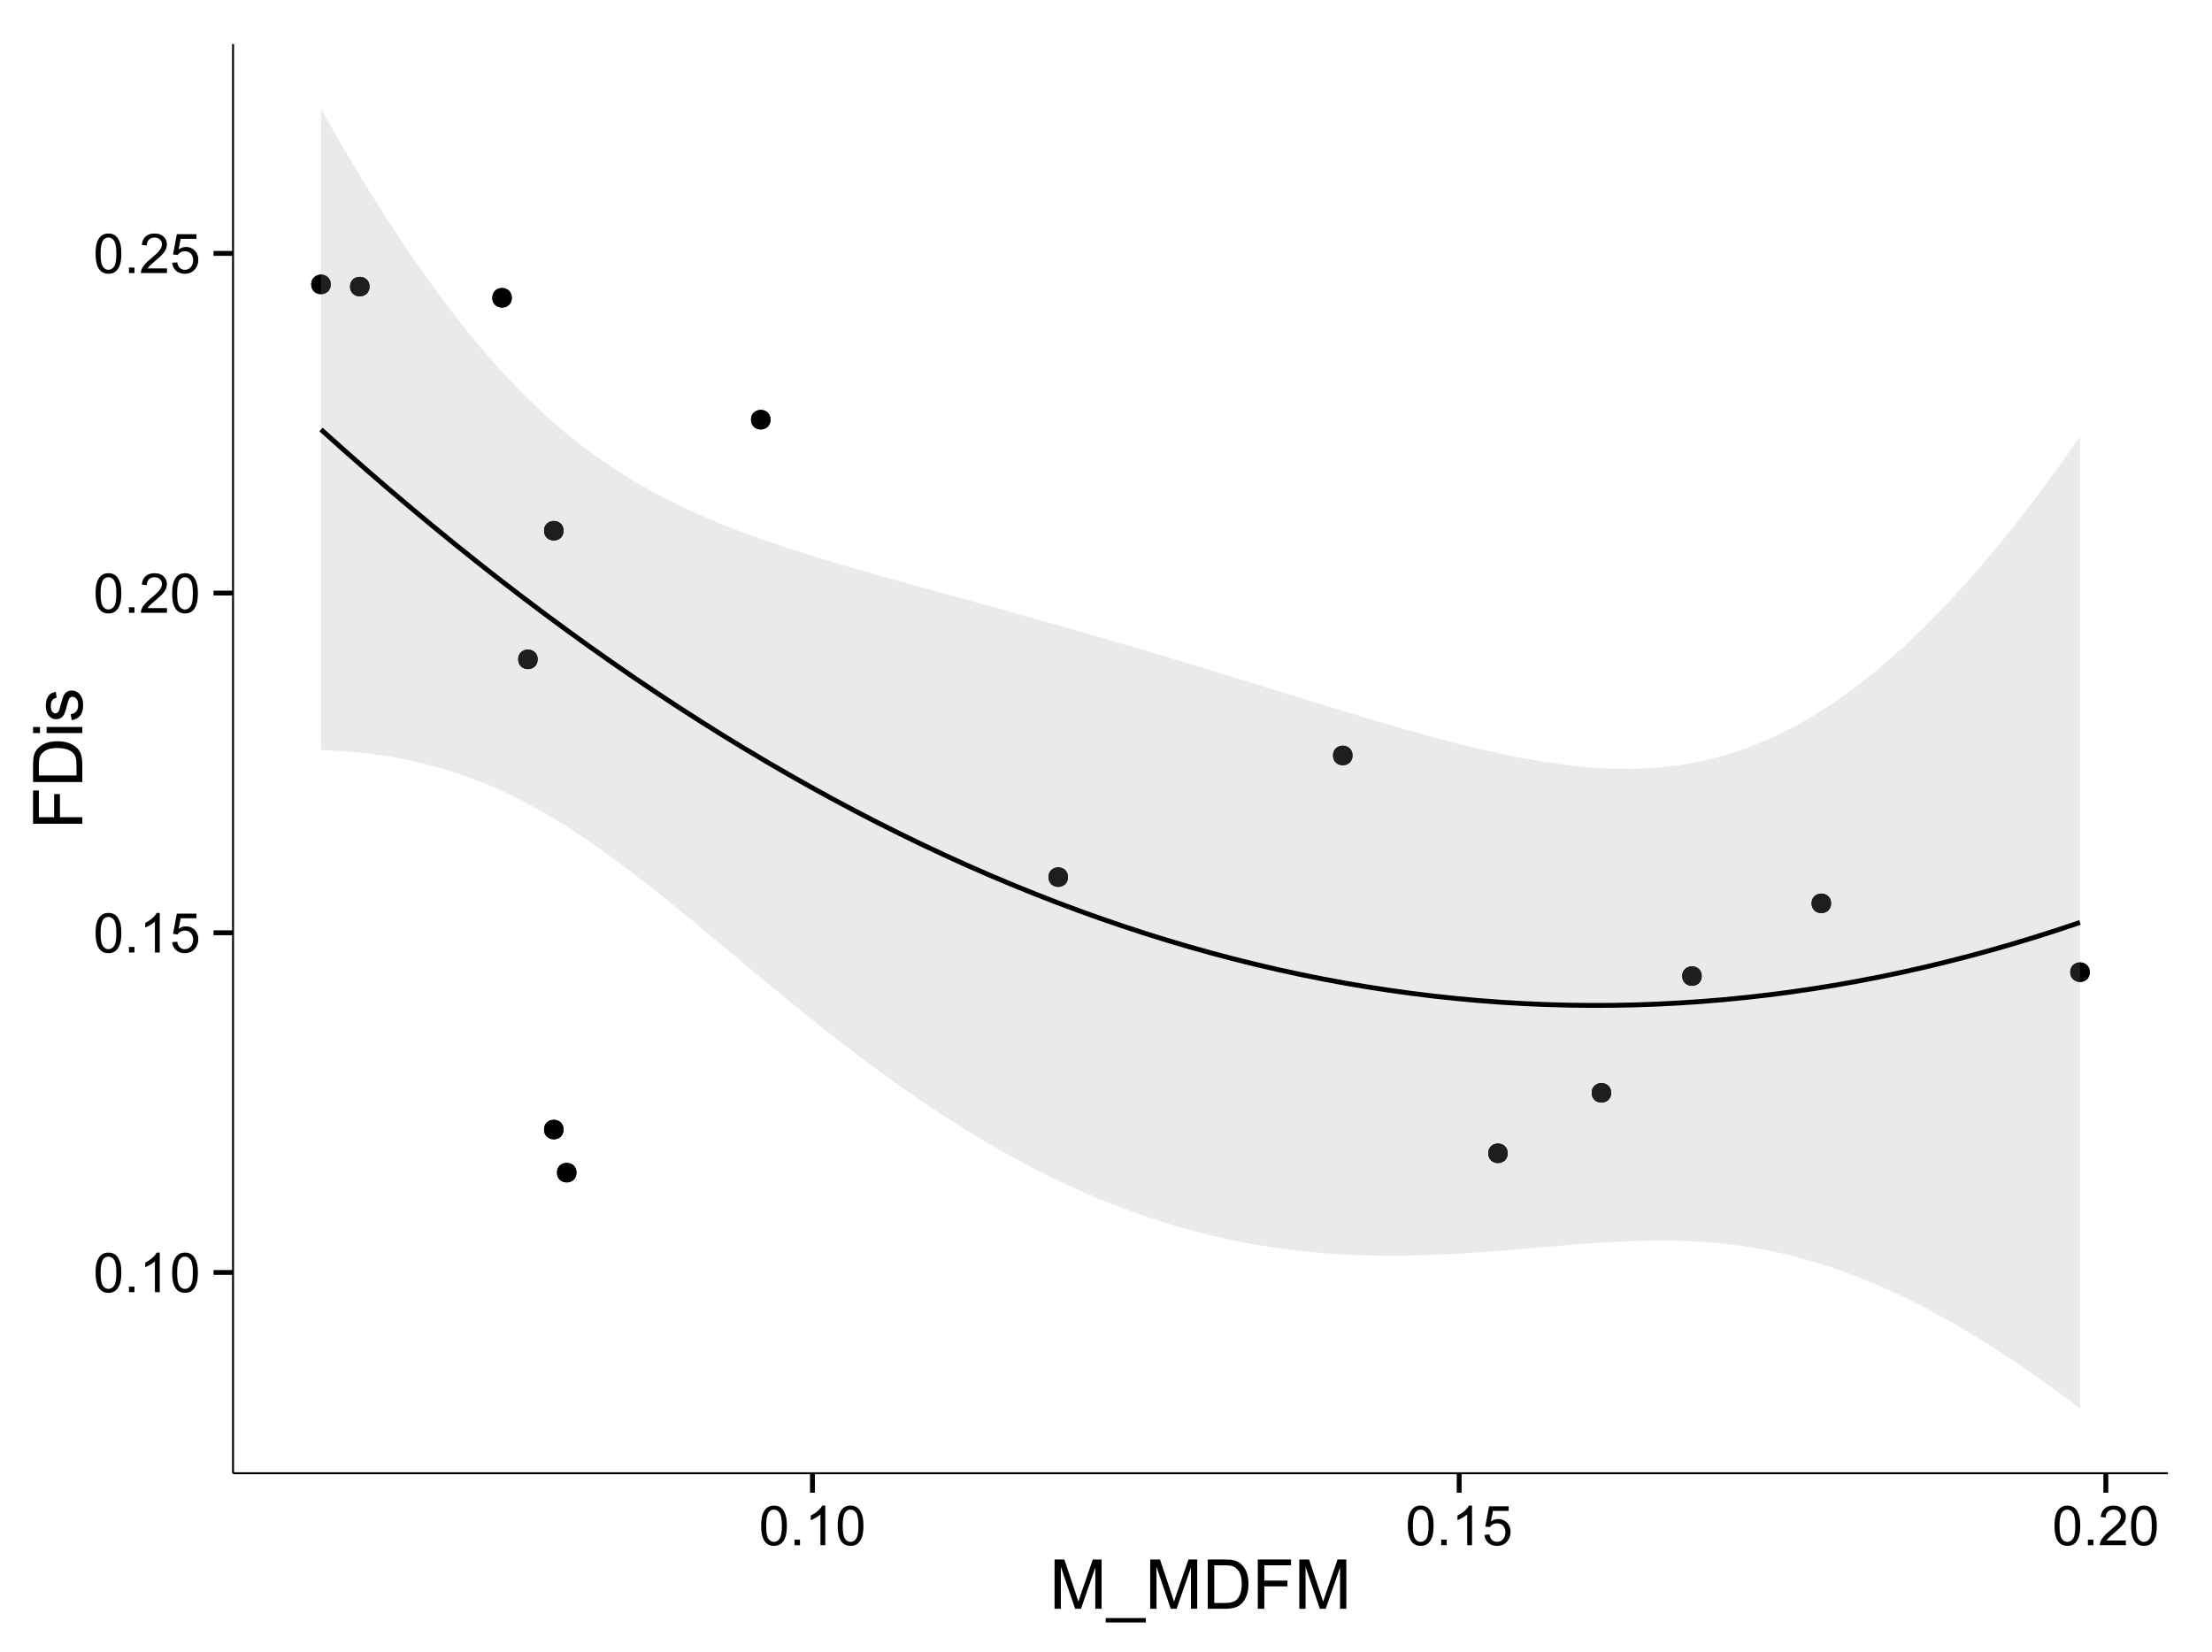 <?xml version="1.0" encoding="UTF-8"?>
<svg xmlns="http://www.w3.org/2000/svg" xmlns:xlink="http://www.w3.org/1999/xlink" width="482pt" height="360pt" viewBox="0 0 482 360" version="1.1">
<defs>
<g>
<symbol overflow="visible" id="glyph0-0">
<path style="stroke:none;" d="M 0.5 -4.234 C 0.496 -5.246 0.602 -6.062 0.812 -6.688 C 1.02 -7.305 1.328 -7.785 1.742 -8.121 C 2.148 -8.457 2.668 -8.625 3.297 -8.625 C 3.758 -8.625 4.164 -8.531 4.512 -8.348 C 4.855 -8.16 5.141 -7.891 5.371 -7.543 C 5.594 -7.191 5.773 -6.766 5.906 -6.266 C 6.035 -5.762 6.098 -5.086 6.102 -4.234 C 6.098 -3.227 5.996 -2.414 5.789 -1.797 C 5.578 -1.176 5.266 -0.695 4.859 -0.359 C 4.445 -0.02 3.926 0.145 3.297 0.148 C 2.465 0.145 1.816 -0.148 1.348 -0.742 C 0.781 -1.457 0.496 -2.621 0.5 -4.234 Z M 1.582 -4.234 C 1.582 -2.824 1.746 -1.887 2.074 -1.418 C 2.402 -0.949 2.809 -0.715 3.297 -0.719 C 3.777 -0.715 4.184 -0.949 4.52 -1.422 C 4.848 -1.887 5.016 -2.824 5.016 -4.234 C 5.016 -5.648 4.848 -6.59 4.52 -7.055 C 4.184 -7.516 3.773 -7.746 3.289 -7.75 C 2.801 -7.746 2.414 -7.543 2.125 -7.137 C 1.762 -6.613 1.582 -5.645 1.582 -4.234 Z M 1.582 -4.234 "/>
</symbol>
<symbol overflow="visible" id="glyph0-1">
<path style="stroke:none;" d="M 1.09 0 L 1.09 -1.203 L 2.289 -1.203 L 2.289 0 Z M 1.09 0 "/>
</symbol>
<symbol overflow="visible" id="glyph0-2">
<path style="stroke:none;" d="M 4.469 0 L 3.414 0 L 3.414 -6.719 C 3.16 -6.477 2.828 -6.234 2.414 -5.996 C 2 -5.75 1.629 -5.57 1.305 -5.449 L 1.305 -6.469 C 1.895 -6.742 2.41 -7.078 2.852 -7.477 C 3.293 -7.871 3.605 -8.254 3.789 -8.625 L 4.469 -8.625 Z M 4.469 0 "/>
</symbol>
<symbol overflow="visible" id="glyph0-3">
<path style="stroke:none;" d="M 0.5 -2.25 L 1.605 -2.344 C 1.684 -1.805 1.871 -1.398 2.176 -1.125 C 2.473 -0.852 2.836 -0.715 3.258 -0.719 C 3.766 -0.715 4.195 -0.906 4.547 -1.293 C 4.898 -1.672 5.074 -2.18 5.074 -2.82 C 5.074 -3.414 4.902 -3.891 4.566 -4.242 C 4.227 -4.59 3.785 -4.762 3.242 -4.766 C 2.898 -4.762 2.594 -4.684 2.32 -4.531 C 2.047 -4.375 1.832 -4.176 1.676 -3.93 L 0.688 -4.062 L 1.516 -8.473 L 5.789 -8.473 L 5.789 -7.465 L 2.359 -7.465 L 1.898 -5.156 C 2.414 -5.516 2.953 -5.695 3.523 -5.695 C 4.27 -5.695 4.902 -5.434 5.422 -4.914 C 5.934 -4.395 6.191 -3.727 6.195 -2.914 C 6.191 -2.133 5.965 -1.461 5.516 -0.898 C 4.961 -0.199 4.211 0.145 3.258 0.148 C 2.477 0.145 1.836 -0.07 1.344 -0.508 C 0.844 -0.941 0.562 -1.523 0.5 -2.25 Z M 0.5 -2.25 "/>
</symbol>
<symbol overflow="visible" id="glyph0-4">
<path style="stroke:none;" d="M 6.039 -1.016 L 6.039 0 L 0.363 0 C 0.355 -0.254 0.395 -0.496 0.484 -0.734 C 0.629 -1.117 0.859 -1.5 1.18 -1.875 C 1.492 -2.25 1.953 -2.684 2.562 -3.176 C 3.492 -3.941 4.125 -4.547 4.453 -4.992 C 4.781 -5.438 4.945 -5.859 4.945 -6.266 C 4.945 -6.68 4.793 -7.031 4.496 -7.32 C 4.191 -7.602 3.805 -7.746 3.328 -7.75 C 2.82 -7.746 2.414 -7.594 2.109 -7.293 C 1.805 -6.984 1.648 -6.562 1.648 -6.031 L 0.562 -6.141 C 0.633 -6.945 0.91 -7.559 1.398 -7.988 C 1.879 -8.41 2.531 -8.625 3.352 -8.625 C 4.172 -8.625 4.824 -8.395 5.309 -7.938 C 5.789 -7.48 6.027 -6.914 6.031 -6.242 C 6.027 -5.895 5.957 -5.559 5.82 -5.227 C 5.676 -4.891 5.441 -4.539 5.117 -4.176 C 4.789 -3.805 4.25 -3.301 3.492 -2.664 C 2.859 -2.129 2.453 -1.77 2.273 -1.582 C 2.094 -1.395 1.945 -1.203 1.828 -1.016 Z M 6.039 -1.016 "/>
</symbol>
<symbol overflow="visible" id="glyph1-0">
<path style="stroke:none;" d="M 1.113 0 L 1.113 -10.738 L 3.25 -10.738 L 5.793 -3.133 C 6.023 -2.426 6.195 -1.898 6.305 -1.547 C 6.426 -1.938 6.617 -2.508 6.879 -3.266 L 9.449 -10.738 L 11.359 -10.738 L 11.359 0 L 9.992 0 L 9.992 -8.988 L 6.871 0 L 5.59 0 L 2.484 -9.141 L 2.484 0 Z M 1.113 0 "/>
</symbol>
<symbol overflow="visible" id="glyph1-1">
<path style="stroke:none;" d="M -0.227 2.98 L -0.227 2.027 L 8.512 2.027 L 8.512 2.98 Z M -0.227 2.98 "/>
</symbol>
<symbol overflow="visible" id="glyph1-2">
<path style="stroke:none;" d="M 1.156 0 L 1.156 -10.738 L 4.855 -10.738 C 5.688 -10.734 6.324 -10.684 6.766 -10.582 C 7.379 -10.441 7.906 -10.184 8.344 -9.812 C 8.906 -9.332 9.328 -8.723 9.613 -7.98 C 9.891 -7.234 10.031 -6.383 10.035 -5.426 C 10.031 -4.609 9.934 -3.887 9.746 -3.258 C 9.551 -2.625 9.309 -2.102 9.016 -1.695 C 8.715 -1.281 8.391 -0.957 8.039 -0.723 C 7.684 -0.48 7.254 -0.301 6.758 -0.184 C 6.254 -0.059 5.68 0 5.031 0 Z M 2.578 -1.266 L 4.871 -1.266 C 5.574 -1.266 6.129 -1.332 6.535 -1.465 C 6.934 -1.598 7.258 -1.781 7.5 -2.023 C 7.836 -2.355 8.098 -2.809 8.285 -3.379 C 8.473 -3.945 8.566 -4.637 8.57 -5.449 C 8.566 -6.57 8.383 -7.43 8.016 -8.035 C 7.648 -8.637 7.199 -9.043 6.672 -9.25 C 6.289 -9.395 5.676 -9.469 4.836 -9.469 L 2.578 -9.469 Z M 2.578 -1.266 "/>
</symbol>
<symbol overflow="visible" id="glyph1-3">
<path style="stroke:none;" d="M 1.23 0 L 1.23 -10.738 L 8.473 -10.738 L 8.473 -9.469 L 2.652 -9.469 L 2.652 -6.145 L 7.691 -6.145 L 7.691 -4.879 L 2.652 -4.879 L 2.652 0 Z M 1.23 0 "/>
</symbol>
<symbol overflow="visible" id="glyph2-0">
<path style="stroke:none;" d="M 0 -1.23 L -10.738 -1.23 L -10.738 -8.473 L -9.469 -8.473 L -9.469 -2.652 L -6.145 -2.652 L -6.145 -7.691 L -4.879 -7.691 L -4.879 -2.652 L 0 -2.652 Z M 0 -1.23 "/>
</symbol>
<symbol overflow="visible" id="glyph2-1">
<path style="stroke:none;" d="M 0 -1.156 L -10.738 -1.156 L -10.738 -4.855 C -10.734 -5.688 -10.684 -6.324 -10.582 -6.77 C -10.441 -7.379 -10.184 -7.906 -9.812 -8.344 C -9.332 -8.906 -8.723 -9.328 -7.98 -9.613 C -7.234 -9.891 -6.383 -10.031 -5.426 -10.035 C -4.609 -10.031 -3.887 -9.934 -3.258 -9.746 C -2.625 -9.551 -2.102 -9.309 -1.695 -9.016 C -1.281 -8.715 -0.957 -8.391 -0.723 -8.039 C -0.48 -7.684 -0.301 -7.254 -0.184 -6.758 C -0.059 -6.254 0 -5.68 0 -5.031 Z M -1.266 -2.578 L -1.266 -4.871 C -1.266 -5.574 -1.332 -6.129 -1.465 -6.535 C -1.598 -6.934 -1.781 -7.258 -2.02 -7.5 C -2.355 -7.836 -2.809 -8.098 -3.379 -8.285 C -3.945 -8.473 -4.637 -8.566 -5.449 -8.57 C -6.57 -8.566 -7.43 -8.383 -8.035 -8.016 C -8.637 -7.648 -9.043 -7.199 -9.25 -6.672 C -9.395 -6.289 -9.469 -5.676 -9.469 -4.836 L -9.469 -2.578 Z M -1.266 -2.578 "/>
</symbol>
<symbol overflow="visible" id="glyph2-2">
<path style="stroke:none;" d="M -9.223 -0.996 L -10.738 -0.996 L -10.738 -2.316 L -9.223 -2.316 Z M 0 -0.996 L -7.777 -0.996 L -7.777 -2.316 L 0 -2.312 Z M 0 -0.996 "/>
</symbol>
<symbol overflow="visible" id="glyph2-3">
<path style="stroke:none;" d="M -2.32 -0.461 L -2.527 -1.766 C -2 -1.836 -1.602 -2.039 -1.324 -2.375 C -1.043 -2.707 -0.902 -3.176 -0.906 -3.781 C -0.902 -4.383 -1.027 -4.832 -1.277 -5.125 C -1.523 -5.418 -1.812 -5.566 -2.145 -5.566 C -2.441 -5.566 -2.676 -5.438 -2.848 -5.18 C -2.965 -4.996 -3.113 -4.547 -3.297 -3.832 C -3.539 -2.863 -3.75 -2.191 -3.93 -1.82 C -4.105 -1.445 -4.352 -1.16 -4.668 -0.969 C -4.98 -0.773 -5.328 -0.68 -5.711 -0.68 C -6.059 -0.68 -6.379 -0.758 -6.676 -0.918 C -6.965 -1.074 -7.211 -1.289 -7.414 -1.566 C -7.562 -1.77 -7.691 -2.051 -7.797 -2.406 C -7.898 -2.758 -7.949 -3.137 -7.953 -3.547 C -7.949 -4.152 -7.863 -4.688 -7.688 -5.152 C -7.512 -5.609 -7.273 -5.949 -6.977 -6.172 C -6.676 -6.391 -6.273 -6.543 -5.773 -6.629 L -5.594 -5.34 C -5.992 -5.277 -6.305 -5.109 -6.531 -4.828 C -6.754 -4.547 -6.867 -4.148 -6.871 -3.641 C -6.867 -3.031 -6.766 -2.602 -6.57 -2.344 C -6.367 -2.086 -6.133 -1.957 -5.867 -1.957 C -5.691 -1.957 -5.539 -2.008 -5.406 -2.117 C -5.262 -2.219 -5.145 -2.387 -5.055 -2.621 C -5.004 -2.75 -4.891 -3.141 -4.719 -3.785 C -4.465 -4.719 -4.262 -5.367 -4.105 -5.738 C -3.945 -6.105 -3.715 -6.395 -3.41 -6.605 C -3.105 -6.812 -2.73 -6.918 -2.285 -6.922 C -1.844 -6.918 -1.43 -6.789 -1.043 -6.535 C -0.652 -6.277 -0.352 -5.91 -0.141 -5.426 C 0.07 -4.941 0.176 -4.395 0.176 -3.785 C 0.176 -2.773 -0.031 -2 -0.453 -1.473 C -0.871 -0.941 -1.496 -0.605 -2.32 -0.461 Z M -2.32 -0.461 "/>
</symbol>
</g>
<clipPath id="clip1">
  <path d="M 50.781 9.602 L 473.402 9.602 L 473.402 322.008 L 50.781 322.008 Z M 50.781 9.602 "/>
</clipPath>
</defs>
<g id="surface1736">
<rect x="0" y="0" width="482" height="360" style="fill:rgb(100%,100%,100%);fill-opacity:1;stroke:none;"/>
<rect x="0" y="0" width="482" height="360" style="fill:rgb(100%,100%,100%);fill-opacity:1;stroke:none;"/>
<path style="fill:none;stroke-width:1.063;stroke-linecap:round;stroke-linejoin:round;stroke:rgb(100%,100%,100%);stroke-opacity:1;stroke-miterlimit:10;" d="M 0 360 L 482 360 L 482 0 L 0 0 Z M 0 360 "/>
<g clip-path="url(#clip1)" clip-rule="nonzero">
<path style=" stroke:none;fill-rule:nonzero;fill:rgb(100%,100%,100%);fill-opacity:1;" d="M 50.781 321.004 L 472.402 321.004 L 472.402 9.598 L 50.781 9.598 Z M 50.781 321.004 "/>
<path style=" stroke:none;fill-rule:nonzero;fill:rgb(0%,0%,0%);fill-opacity:1;" d="M 125.617 255.512 C 125.617 258.344 121.367 258.344 121.367 255.512 C 121.367 252.676 125.617 252.676 125.617 255.512 "/>
<path style=" stroke:none;fill-rule:nonzero;fill:rgb(0%,0%,0%);fill-opacity:1;" d="M 117.164 143.668 C 117.164 146.504 112.91 146.504 112.91 143.668 C 112.91 140.832 117.164 140.832 117.164 143.668 "/>
<path style=" stroke:none;fill-rule:nonzero;fill:rgb(0%,0%,0%);fill-opacity:1;" d="M 232.715 191.117 C 232.715 193.949 228.461 193.949 228.461 191.117 C 228.461 188.281 232.715 188.281 232.715 191.117 "/>
<path style=" stroke:none;fill-rule:nonzero;fill:rgb(0%,0%,0%);fill-opacity:1;" d="M 80.523 62.445 C 80.523 65.277 76.273 65.277 76.273 62.445 C 76.273 59.609 80.523 59.609 80.523 62.445 "/>
<path style=" stroke:none;fill-rule:nonzero;fill:rgb(0%,0%,0%);fill-opacity:1;" d="M 72.07 61.969 C 72.07 64.805 67.816 64.805 67.816 61.969 C 67.816 59.133 72.07 59.133 72.07 61.969 "/>
<path style=" stroke:none;fill-rule:nonzero;fill:rgb(0%,0%,0%);fill-opacity:1;" d="M 294.719 164.609 C 294.719 167.445 290.465 167.445 290.465 164.609 C 290.465 161.773 294.719 161.773 294.719 164.609 "/>
<path style=" stroke:none;fill-rule:nonzero;fill:rgb(0%,0%,0%);fill-opacity:1;" d="M 328.535 251.293 C 328.535 254.129 324.285 254.129 324.285 251.293 C 324.285 248.457 328.535 248.457 328.535 251.293 "/>
<path style=" stroke:none;fill-rule:nonzero;fill:rgb(0%,0%,0%);fill-opacity:1;" d="M 398.996 196.832 C 398.996 199.664 394.742 199.664 394.742 196.832 C 394.742 193.996 398.996 193.996 398.996 196.832 "/>
<path style=" stroke:none;fill-rule:nonzero;fill:rgb(0%,0%,0%);fill-opacity:1;" d="M 455.363 211.832 C 455.363 214.664 451.109 214.664 451.109 211.832 C 451.109 208.996 455.363 208.996 455.363 211.832 "/>
<path style=" stroke:none;fill-rule:nonzero;fill:rgb(0%,0%,0%);fill-opacity:1;" d="M 351.082 238.117 C 351.082 240.953 346.832 240.953 346.832 238.117 C 346.832 235.281 351.082 235.281 351.082 238.117 "/>
<path style=" stroke:none;fill-rule:nonzero;fill:rgb(0%,0%,0%);fill-opacity:1;" d="M 111.527 64.883 C 111.527 67.719 107.273 67.719 107.273 64.883 C 107.273 62.047 111.527 62.047 111.527 64.883 "/>
<path style=" stroke:none;fill-rule:nonzero;fill:rgb(0%,0%,0%);fill-opacity:1;" d="M 122.801 115.641 C 122.801 118.473 118.547 118.473 118.547 115.641 C 118.547 112.805 122.801 112.805 122.801 115.641 "/>
<path style=" stroke:none;fill-rule:nonzero;fill:rgb(0%,0%,0%);fill-opacity:1;" d="M 167.895 91.445 C 167.895 94.281 163.641 94.281 163.641 91.445 C 163.641 88.613 167.895 88.613 167.895 91.445 "/>
<path style=" stroke:none;fill-rule:nonzero;fill:rgb(0%,0%,0%);fill-opacity:1;" d="M 370.812 212.68 C 370.812 215.516 366.559 215.516 366.559 212.68 C 366.559 209.844 370.812 209.844 370.812 212.68 "/>
<path style=" stroke:none;fill-rule:nonzero;fill:rgb(0%,0%,0%);fill-opacity:1;" d="M 122.801 246.121 C 122.801 248.957 118.547 248.957 118.547 246.121 C 118.547 243.285 122.801 243.285 122.801 246.121 "/>
<path style=" stroke:none;fill-rule:nonzero;fill:rgb(0%,0%,0%);fill-opacity:1;" d="M 125.617 255.512 C 125.617 258.344 121.367 258.344 121.367 255.512 C 121.367 252.676 125.617 252.676 125.617 255.512 "/>
<path style=" stroke:none;fill-rule:nonzero;fill:rgb(0%,0%,0%);fill-opacity:1;" d="M 117.164 143.668 C 117.164 146.504 112.91 146.504 112.91 143.668 C 112.91 140.832 117.164 140.832 117.164 143.668 "/>
<path style=" stroke:none;fill-rule:nonzero;fill:rgb(0%,0%,0%);fill-opacity:1;" d="M 232.715 191.117 C 232.715 193.949 228.461 193.949 228.461 191.117 C 228.461 188.281 232.715 188.281 232.715 191.117 "/>
<path style=" stroke:none;fill-rule:nonzero;fill:rgb(0%,0%,0%);fill-opacity:1;" d="M 80.523 62.445 C 80.523 65.277 76.273 65.277 76.273 62.445 C 76.273 59.609 80.523 59.609 80.523 62.445 "/>
<path style=" stroke:none;fill-rule:nonzero;fill:rgb(0%,0%,0%);fill-opacity:1;" d="M 72.07 61.969 C 72.07 64.805 67.816 64.805 67.816 61.969 C 67.816 59.133 72.07 59.133 72.07 61.969 "/>
<path style=" stroke:none;fill-rule:nonzero;fill:rgb(0%,0%,0%);fill-opacity:1;" d="M 294.719 164.609 C 294.719 167.445 290.465 167.445 290.465 164.609 C 290.465 161.773 294.719 161.773 294.719 164.609 "/>
<path style=" stroke:none;fill-rule:nonzero;fill:rgb(0%,0%,0%);fill-opacity:1;" d="M 328.535 251.293 C 328.535 254.129 324.285 254.129 324.285 251.293 C 324.285 248.457 328.535 248.457 328.535 251.293 "/>
<path style=" stroke:none;fill-rule:nonzero;fill:rgb(0%,0%,0%);fill-opacity:1;" d="M 398.996 196.832 C 398.996 199.664 394.742 199.664 394.742 196.832 C 394.742 193.996 398.996 193.996 398.996 196.832 "/>
<path style=" stroke:none;fill-rule:nonzero;fill:rgb(0%,0%,0%);fill-opacity:1;" d="M 455.363 211.832 C 455.363 214.664 451.109 214.664 451.109 211.832 C 451.109 208.996 455.363 208.996 455.363 211.832 "/>
<path style=" stroke:none;fill-rule:nonzero;fill:rgb(0%,0%,0%);fill-opacity:1;" d="M 351.082 238.117 C 351.082 240.953 346.832 240.953 346.832 238.117 C 346.832 235.281 351.082 235.281 351.082 238.117 "/>
<path style=" stroke:none;fill-rule:nonzero;fill:rgb(0%,0%,0%);fill-opacity:1;" d="M 111.527 64.883 C 111.527 67.719 107.273 67.719 107.273 64.883 C 107.273 62.047 111.527 62.047 111.527 64.883 "/>
<path style=" stroke:none;fill-rule:nonzero;fill:rgb(0%,0%,0%);fill-opacity:1;" d="M 122.801 115.641 C 122.801 118.473 118.547 118.473 118.547 115.641 C 118.547 112.805 122.801 112.805 122.801 115.641 "/>
<path style=" stroke:none;fill-rule:nonzero;fill:rgb(0%,0%,0%);fill-opacity:1;" d="M 167.895 91.445 C 167.895 94.281 163.641 94.281 163.641 91.445 C 163.641 88.613 167.895 88.613 167.895 91.445 "/>
<path style=" stroke:none;fill-rule:nonzero;fill:rgb(0%,0%,0%);fill-opacity:1;" d="M 370.812 212.68 C 370.812 215.516 366.559 215.516 366.559 212.68 C 366.559 209.844 370.812 209.844 370.812 212.68 "/>
<path style=" stroke:none;fill-rule:nonzero;fill:rgb(0%,0%,0%);fill-opacity:1;" d="M 122.801 246.121 C 122.801 248.957 118.547 248.957 118.547 246.121 C 118.547 243.285 122.801 243.285 122.801 246.121 "/>
<path style=" stroke:none;fill-rule:nonzero;fill:rgb(60%,60%,60%);fill-opacity:0.2;" d="M 69.945 23.754 L 74.797 32.199 L 79.648 40.289 L 84.5 48 L 89.352 55.32 L 94.203 62.23 L 99.055 68.711 L 103.906 74.75 L 108.758 80.336 L 113.609 85.461 L 118.461 90.137 L 123.312 94.367 L 128.164 98.184 L 133.016 101.605 L 137.867 104.68 L 142.723 107.434 L 147.574 109.918 L 152.426 112.164 L 157.277 114.211 L 162.129 116.094 L 166.98 117.84 L 171.832 119.473 L 176.684 121.023 L 181.535 122.5 L 186.387 123.93 L 191.238 125.32 L 196.09 126.68 L 200.941 128.027 L 205.793 129.363 L 210.645 130.695 L 215.496 132.031 L 220.348 133.375 L 225.203 134.727 L 230.055 136.094 L 234.906 137.477 L 239.758 138.875 L 244.609 140.289 L 249.461 141.723 L 254.312 143.172 L 259.164 144.637 L 264.016 146.113 L 268.867 147.602 L 273.719 149.098 L 283.422 152.098 L 288.273 153.59 L 293.125 155.07 L 297.977 156.527 L 302.828 157.957 L 307.684 159.348 L 312.535 160.688 L 317.387 161.961 L 322.238 163.152 L 327.09 164.25 L 331.941 165.227 L 336.793 166.062 L 341.645 166.734 L 346.496 167.223 L 351.348 167.492 L 356.199 167.516 L 361.051 167.27 L 365.902 166.723 L 370.754 165.855 L 375.605 164.641 L 380.457 163.062 L 385.309 161.109 L 390.164 158.77 L 395.016 156.039 L 399.867 152.922 L 404.719 149.418 L 409.57 145.535 L 414.422 141.281 L 419.273 136.672 L 424.125 131.707 L 428.977 126.406 L 433.828 120.773 L 438.68 114.824 L 443.531 108.562 L 448.383 101.996 L 453.234 95.141 L 453.234 306.852 L 448.383 303.242 L 443.531 299.777 L 438.68 296.461 L 433.828 293.301 L 428.977 290.309 L 424.125 287.488 L 419.273 284.859 L 414.422 282.426 L 409.57 280.199 L 404.719 278.191 L 399.867 276.406 L 395.016 274.855 L 390.164 273.539 L 385.309 272.461 L 380.457 271.613 L 375.605 270.992 L 370.754 270.578 L 365.902 270.359 L 361.051 270.309 L 356.199 270.402 L 351.348 270.617 L 346.496 270.922 L 341.645 271.289 L 336.793 271.695 L 331.941 272.109 L 327.09 272.508 L 322.238 272.875 L 317.387 273.184 L 312.535 273.422 L 307.684 273.574 L 302.828 273.621 L 297.977 273.559 L 293.125 273.367 L 288.273 273.047 L 283.422 272.586 L 278.57 271.98 L 273.719 271.219 L 268.867 270.301 L 264.016 269.223 L 259.164 267.98 L 254.312 266.574 L 249.461 264.996 L 244.609 263.25 L 239.758 261.336 L 234.906 259.25 L 230.055 256.992 L 225.203 254.57 L 220.348 251.98 L 215.496 249.227 L 210.645 246.312 L 205.793 243.242 L 200.941 240.02 L 196.09 236.656 L 191.238 233.156 L 186.387 229.531 L 181.535 225.789 L 176.684 221.949 L 171.832 218.02 L 166.98 214.031 L 162.129 209.996 L 157.277 205.941 L 152.426 201.902 L 147.574 197.91 L 142.723 193.996 L 137.867 190.207 L 133.016 186.582 L 128.164 183.152 L 123.312 179.961 L 118.461 177.035 L 113.609 174.398 L 108.758 172.062 L 103.906 170.027 L 99.055 168.293 L 94.203 166.852 L 89.352 165.684 L 84.5 164.773 L 79.648 164.105 L 74.797 163.656 L 69.945 163.414 Z M 69.945 23.754 "/>
<path style="fill:none;stroke-width:1.063;stroke-linecap:butt;stroke-linejoin:round;stroke:rgb(0%,0%,0%);stroke-opacity:1;stroke-miterlimit:1;" d="M 69.945 93.586 L 74.797 97.93 L 79.648 102.195 L 84.5 106.387 L 89.352 110.504 L 94.203 114.543 L 99.055 118.504 L 103.906 122.391 L 108.758 126.199 L 113.609 129.93 L 118.461 133.586 L 123.312 137.164 L 128.164 140.668 L 133.016 144.094 L 137.867 147.441 L 142.723 150.715 L 147.574 153.914 L 152.426 157.031 L 157.277 160.078 L 162.129 163.043 L 166.98 165.934 L 171.832 168.746 L 176.684 171.484 L 181.535 174.145 L 186.387 176.73 L 191.238 179.238 L 196.09 181.668 L 200.941 184.023 L 205.793 186.301 L 210.645 188.504 L 215.496 190.629 L 220.348 192.676 L 225.203 194.648 L 230.055 196.543 L 234.906 198.363 L 239.758 200.105 L 244.609 201.77 L 249.461 203.359 L 254.312 204.871 L 259.164 206.309 L 264.016 207.668 L 268.867 208.953 L 273.719 210.156 L 278.57 211.289 L 283.422 212.34 L 288.273 213.32 L 293.125 214.219 L 297.977 215.043 L 302.828 215.789 L 307.684 216.461 L 312.535 217.055 L 317.387 217.574 L 322.238 218.016 L 327.09 218.379 L 331.941 218.668 L 336.793 218.879 L 341.645 219.012 L 346.496 219.07 L 351.348 219.055 L 356.199 218.961 L 361.051 218.789 L 365.902 218.539 L 370.754 218.215 L 375.605 217.816 L 380.457 217.34 L 385.309 216.785 L 390.164 216.156 L 395.016 215.449 L 399.867 214.664 L 404.719 213.805 L 409.57 212.867 L 414.422 211.855 L 419.273 210.766 L 424.125 209.598 L 428.977 208.355 L 433.828 207.039 L 438.68 205.641 L 443.531 204.168 L 448.383 202.621 L 453.234 200.996 "/>
</g>
<path style="fill:none;stroke-width:0.425;stroke-linecap:butt;stroke-linejoin:round;stroke:rgb(0%,0%,0%);stroke-opacity:1;stroke-miterlimit:10;" d="M 50.781 321.004 L 50.781 9.602 "/>
<g style="fill:rgb(0%,0%,0%);fill-opacity:1;">
  <use xlink:href="#glyph0-0" x="20.336" y="281.555"/>
  <use xlink:href="#glyph0-1" x="27.01" y="281.555"/>
  <use xlink:href="#glyph0-2" x="30.344" y="281.555"/>
  <use xlink:href="#glyph0-0" x="37.018" y="281.555"/>
</g>
<g style="fill:rgb(0%,0%,0%);fill-opacity:1;">
  <use xlink:href="#glyph0-0" x="20.336" y="207.539"/>
  <use xlink:href="#glyph0-1" x="27.01" y="207.539"/>
  <use xlink:href="#glyph0-2" x="30.344" y="207.539"/>
  <use xlink:href="#glyph0-3" x="37.018" y="207.539"/>
</g>
<g style="fill:rgb(0%,0%,0%);fill-opacity:1;">
  <use xlink:href="#glyph0-0" x="20.336" y="133.52"/>
  <use xlink:href="#glyph0-1" x="27.01" y="133.52"/>
  <use xlink:href="#glyph0-4" x="30.344" y="133.52"/>
  <use xlink:href="#glyph0-0" x="37.018" y="133.52"/>
</g>
<g style="fill:rgb(0%,0%,0%);fill-opacity:1;">
  <use xlink:href="#glyph0-0" x="20.336" y="59.504"/>
  <use xlink:href="#glyph0-1" x="27.01" y="59.504"/>
  <use xlink:href="#glyph0-4" x="30.344" y="59.504"/>
  <use xlink:href="#glyph0-3" x="37.018" y="59.504"/>
</g>
<path style="fill:none;stroke-width:1.063;stroke-linecap:butt;stroke-linejoin:round;stroke:rgb(0%,0%,0%);stroke-opacity:1;stroke-miterlimit:10;" d="M 46.527 277.258 L 50.781 277.258 "/>
<path style="fill:none;stroke-width:1.063;stroke-linecap:butt;stroke-linejoin:round;stroke:rgb(0%,0%,0%);stroke-opacity:1;stroke-miterlimit:10;" d="M 46.527 203.242 L 50.781 203.242 "/>
<path style="fill:none;stroke-width:1.063;stroke-linecap:butt;stroke-linejoin:round;stroke:rgb(0%,0%,0%);stroke-opacity:1;stroke-miterlimit:10;" d="M 46.527 129.227 L 50.781 129.227 "/>
<path style="fill:none;stroke-width:1.063;stroke-linecap:butt;stroke-linejoin:round;stroke:rgb(0%,0%,0%);stroke-opacity:1;stroke-miterlimit:10;" d="M 46.527 55.207 L 50.781 55.207 "/>
<path style="fill:none;stroke-width:0.425;stroke-linecap:butt;stroke-linejoin:round;stroke:rgb(0%,0%,0%);stroke-opacity:1;stroke-miterlimit:10;" d="M 50.781 321.004 L 472.398 321.004 "/>
<path style="fill:none;stroke-width:1.063;stroke-linecap:butt;stroke-linejoin:round;stroke:rgb(0%,0%,0%);stroke-opacity:1;stroke-miterlimit:10;" d="M 177.039 325.258 L 177.039 321.004 "/>
<path style="fill:none;stroke-width:1.063;stroke-linecap:butt;stroke-linejoin:round;stroke:rgb(0%,0%,0%);stroke-opacity:1;stroke-miterlimit:10;" d="M 317.957 325.258 L 317.957 321.004 "/>
<path style="fill:none;stroke-width:1.063;stroke-linecap:butt;stroke-linejoin:round;stroke:rgb(0%,0%,0%);stroke-opacity:1;stroke-miterlimit:10;" d="M 458.871 325.258 L 458.871 321.004 "/>
<g style="fill:rgb(0%,0%,0%);fill-opacity:1;">
  <use xlink:href="#glyph0-0" x="165.359" y="336.684"/>
  <use xlink:href="#glyph0-1" x="172.033" y="336.684"/>
  <use xlink:href="#glyph0-2" x="175.367" y="336.684"/>
  <use xlink:href="#glyph0-0" x="182.041" y="336.684"/>
</g>
<g style="fill:rgb(0%,0%,0%);fill-opacity:1;">
  <use xlink:href="#glyph0-0" x="306.277" y="336.684"/>
  <use xlink:href="#glyph0-1" x="312.951" y="336.684"/>
  <use xlink:href="#glyph0-2" x="316.285" y="336.684"/>
  <use xlink:href="#glyph0-3" x="322.959" y="336.684"/>
</g>
<g style="fill:rgb(0%,0%,0%);fill-opacity:1;">
  <use xlink:href="#glyph0-0" x="447.191" y="336.684"/>
  <use xlink:href="#glyph0-1" x="453.865" y="336.684"/>
  <use xlink:href="#glyph0-4" x="457.199" y="336.684"/>
  <use xlink:href="#glyph0-0" x="463.873" y="336.684"/>
</g>
<g style="fill:rgb(0%,0%,0%);fill-opacity:1;">
  <use xlink:href="#glyph1-0" x="228.68" y="350.539"/>
  <use xlink:href="#glyph1-1" x="241.175" y="350.539"/>
  <use xlink:href="#glyph1-0" x="249.517" y="350.539"/>
  <use xlink:href="#glyph1-2" x="262.012" y="350.539"/>
  <use xlink:href="#glyph1-3" x="272.845" y="350.539"/>
  <use xlink:href="#glyph1-0" x="282.007" y="350.539"/>
</g>
<g style="fill:rgb(0%,0%,0%);fill-opacity:1;">
  <use xlink:href="#glyph2-0" x="17.938" y="180.715"/>
  <use xlink:href="#glyph2-1" x="17.938" y="171.552"/>
  <use xlink:href="#glyph2-2" x="17.938" y="160.72"/>
  <use xlink:href="#glyph2-3" x="17.938" y="157.387"/>
</g>
</g>
</svg>
